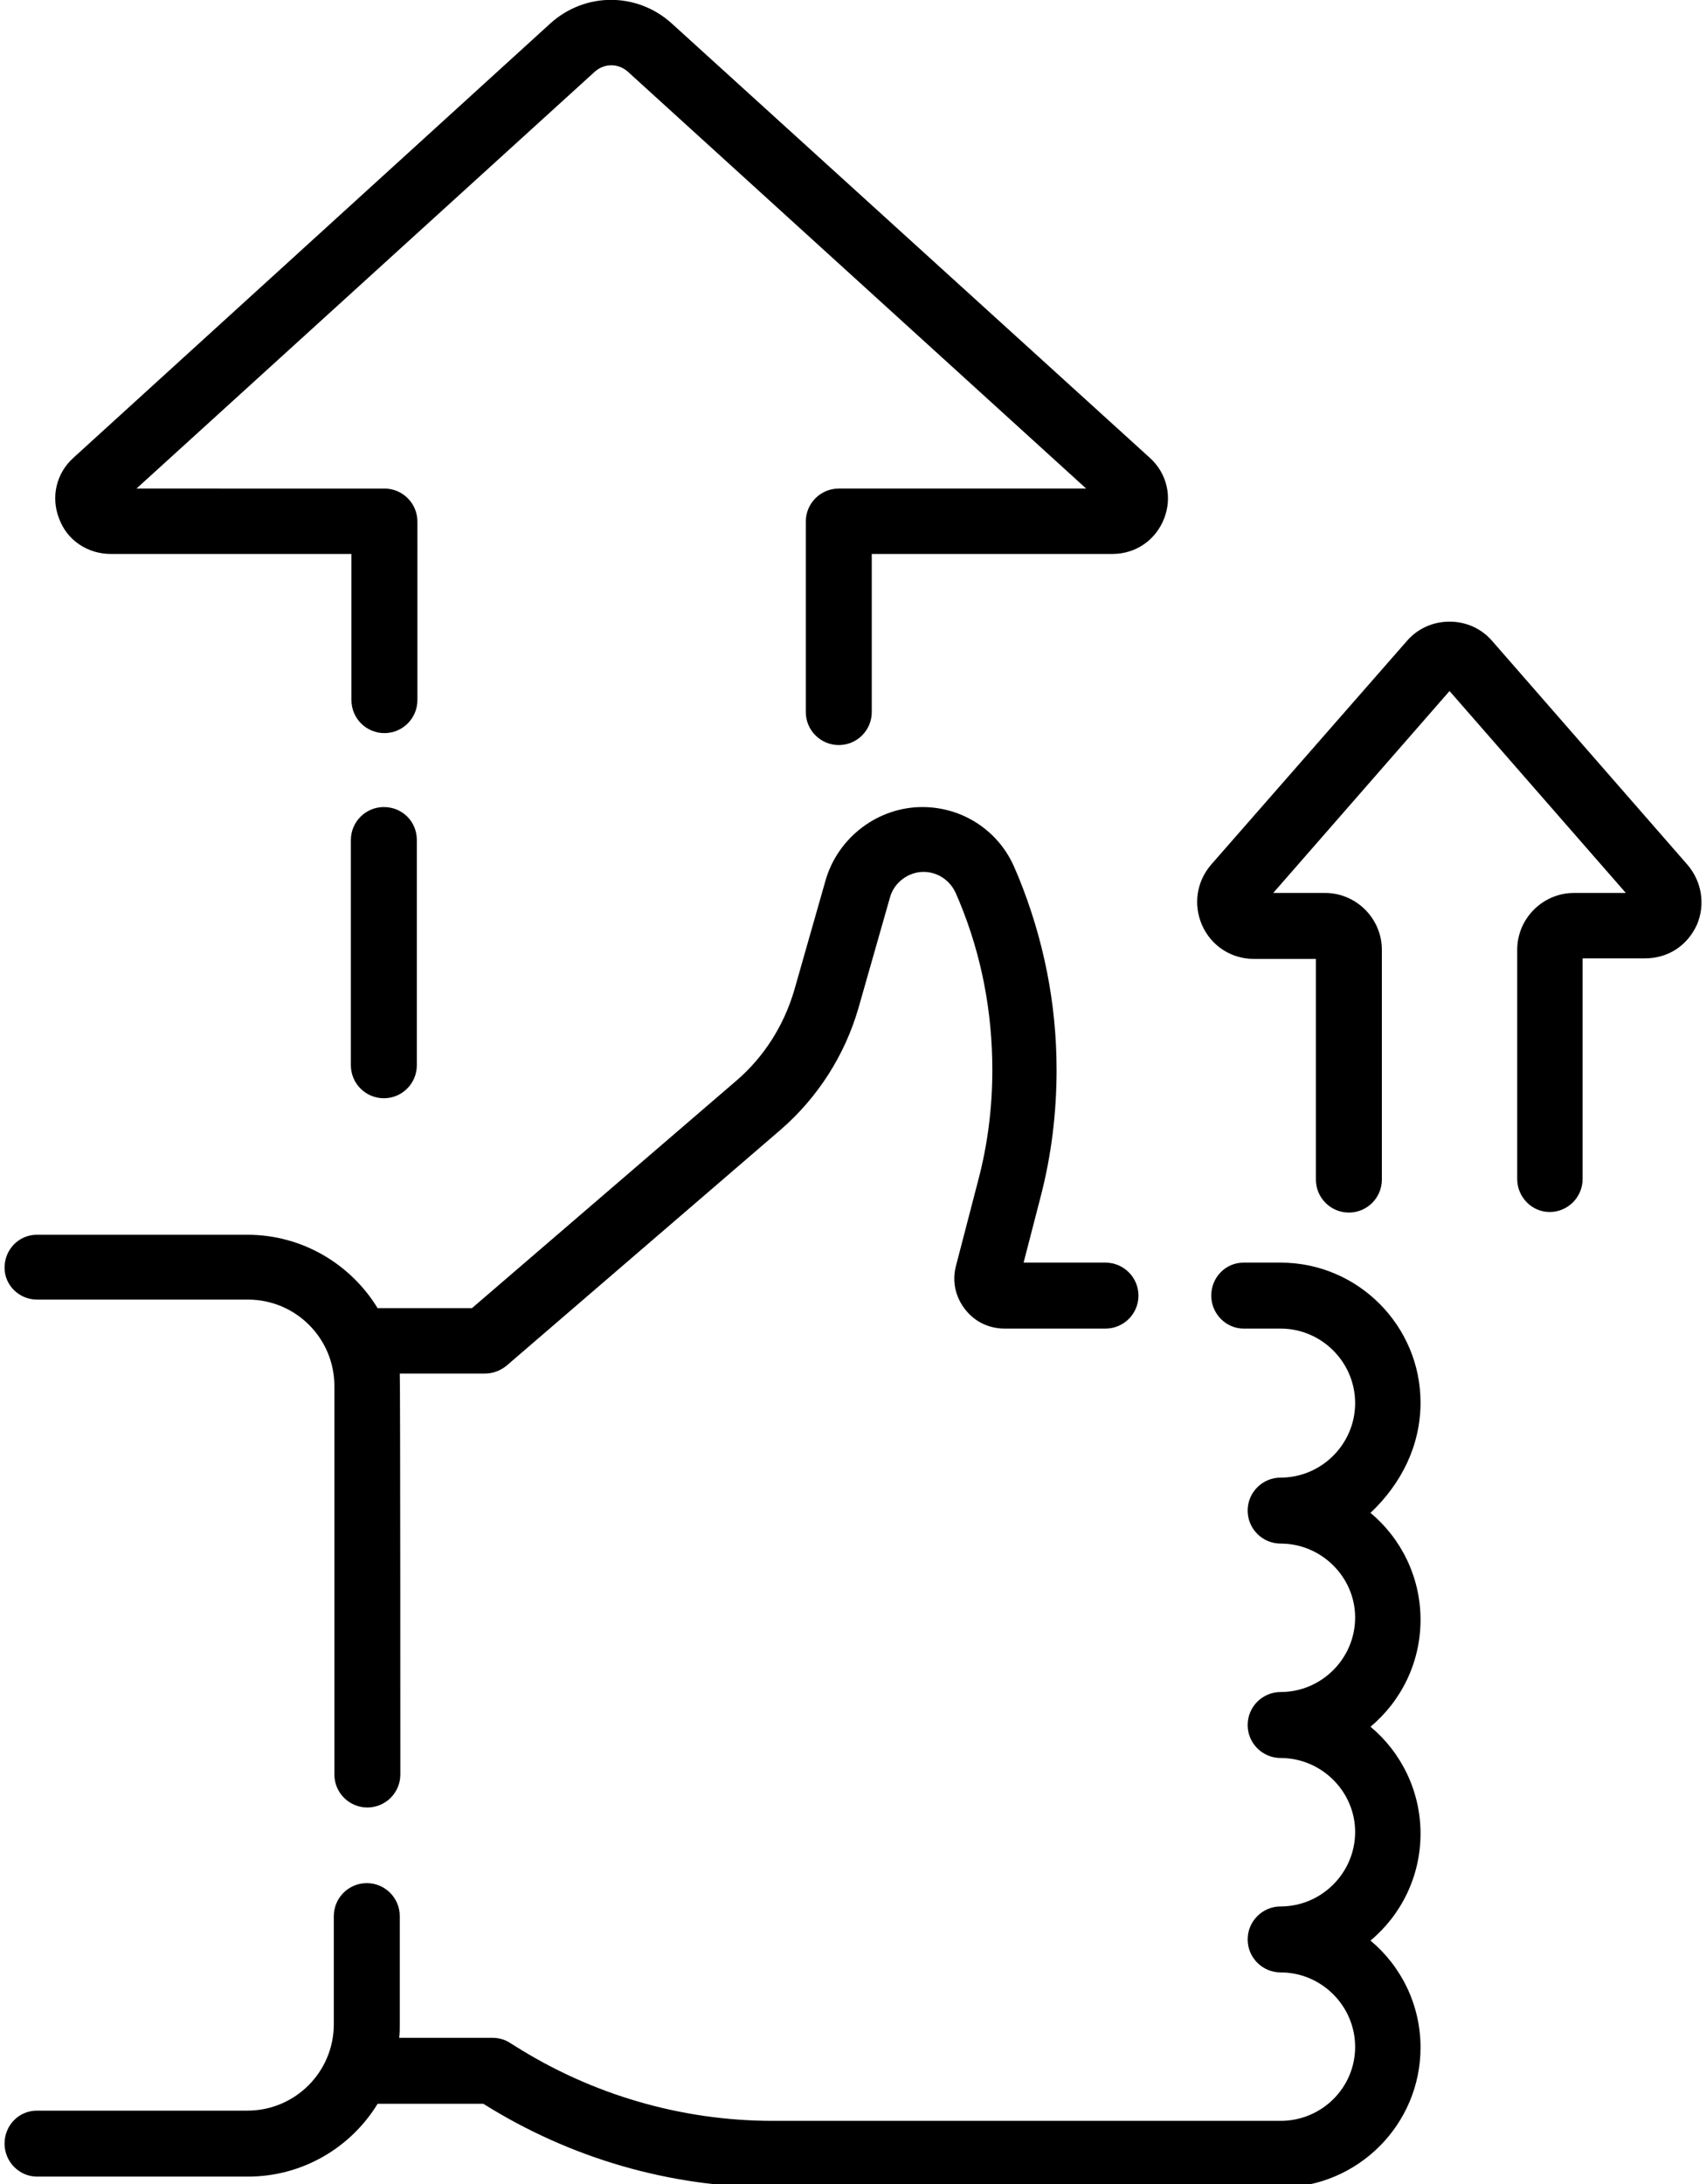 <?xml version="1.0" encoding="utf-8"?>
<!-- Generator: Adobe Illustrator 25.0.0, SVG Export Plug-In . SVG Version: 6.00 Build 0)  -->
<svg version="1.1" id="Layer_1" xmlns="http://www.w3.org/2000/svg" xmlns:xlink="http://www.w3.org/1999/xlink" x="0px" y="0px"
	 viewBox="0 0 300 384" style="enable-background:new 0 0 300 384;" xml:space="preserve">
<style type="text/css">
	.st0{clip-path:url(#SVGID_2_);}
</style>
<g>
	<path d="M296.7,152l-34.3-39.3c-1.9-2.2-4.6-3.4-7.5-3.4c-2.9,0-5.6,1.2-7.5,3.4L213,152c-2.6,3-3.2,7.1-1.6,10.7
		c1.6,3.6,5.1,5.9,9.1,5.9h10.9v38.8c0,3.2,2.6,5.8,5.8,5.8c3.2,0,5.8-2.6,5.8-5.8V167c0-5.5-4.5-10-10-10h-9.1l31-35.5l31,35.5
		h-9.1c-5.5,0-10,4.5-10,10v40.3c0,3.2,2.6,5.8,5.7,5.8c3.2,0,5.8-2.6,5.8-5.8v-38.8h11c4,0,7.4-2.2,9.1-5.9
		C299.9,159.1,299.3,155,296.7,152L296.7,152z M296.7,152"/>
	<g>
		<defs>
			<rect id="SVGID_1_" width="300" height="384"/>
		</defs>
		<clipPath id="SVGID_2_">
			<use xlink:href="#SVGID_1_"  style="overflow:visible;"/>
		</clipPath>
		<path class="st0" d="M249.8,246.6c0-13.5-11-24.6-24.6-24.6h-6.5c-3.2,0-5.7,2.6-5.7,5.8c0,3.2,2.6,5.8,5.7,5.8h6.5
			c7.2,0,13.1,5.9,13.1,13.1c0,7.2-5.9,13.1-13.1,13.1c-3.2,0-5.8,2.6-5.8,5.8c0,3.2,2.6,5.8,5.8,5.8c7.2,0,13.1,5.9,13.1,13
			c0,7.2-5.9,13.1-13.1,13.1c-3.2,0-5.8,2.6-5.8,5.8c0,3.2,2.6,5.8,5.8,5.8c7.2,0,13.1,5.9,13.1,13c0,7.2-5.9,13.1-13.1,13.1
			c-3.2,0-5.8,2.6-5.8,5.8c0,3.2,2.6,5.8,5.8,5.8c7.2,0,13.1,5.9,13.1,13.1c0,7.2-5.9,13-13.1,13h-89.3c-16.1,0-31.8-4.6-45.4-13.2
			l-0.8-0.5c-0.9-0.6-2-0.9-3.1-0.9H70.2c0.1-0.8,0.1-1.6,0.1-2.4v-19c0-3.2-2.6-5.8-5.8-5.8c-3.2,0-5.8,2.6-5.8,5.8v19
			c0,8.4-6.8,15.2-15.2,15.2H6.5c-3.2,0-5.7,2.6-5.7,5.8c0,3.2,2.6,5.8,5.7,5.8h37.1c9.6,0,18.1-5.1,22.8-12.8H85
			c15.3,9.6,32.9,14.7,50.9,14.7h89.3c13.5,0,24.6-11,24.6-24.6c0-7.5-3.4-14.3-8.8-18.8c5.4-4.5,8.8-11.3,8.8-18.8
			c0-7.5-3.4-14.3-8.8-18.8c5.4-4.5,8.8-11.3,8.8-18.8s-3.4-14.3-8.8-18.8C246.4,260.9,249.8,254.2,249.8,246.6L249.8,246.6z
			 M249.8,246.6"/>
		<path class="st0" d="M19.5,97.4h42.3v25.7c0,3.2,2.6,5.8,5.8,5.8c3.2,0,5.8-2.6,5.8-5.8V91.7c0-3.2-2.6-5.8-5.8-5.8H24l80.6-73.3
			c1.7-1.5,4.1-1.5,5.8,0l80.6,73.3h-43.5c-3.2,0-5.8,2.6-5.8,5.8v33.5c0,3.2,2.6,5.8,5.8,5.8c3.2,0,5.8-2.6,5.8-5.8V97.4h42.3
			c4.1,0,7.6-2.4,9.1-6.2s0.5-8-2.5-10.7L118.1,4.1c-6.1-5.5-15.2-5.5-21.3,0L12.9,80.5c-3,2.7-4,6.9-2.5,10.7
			C11.8,95,15.4,97.4,19.5,97.4L19.5,97.4z M19.5,97.4"/>
	</g>
	<path d="M67.5,141.9c-3.2,0-5.8,2.6-5.8,5.8v39.6c0,3.2,2.6,5.8,5.8,5.8c3.2,0,5.8-2.6,5.8-5.8v-39.6
		C73.3,144.4,70.7,141.9,67.5,141.9L67.5,141.9z M67.5,141.9"/>
	<path d="M6.5,228.5h37.1c8.4,0,15.2,6.8,15.2,15.2V312c0,3.2,2.6,5.8,5.8,5.8c3.2,0,5.8-2.6,5.8-5.8c0,0,0-69.8-0.1-70.5h15
		c1.4,0,2.7-0.5,3.8-1.4l48.1-41.4c6.6-5.7,11.4-13.2,13.8-21.6l5.5-19.3c0.7-2.6,3.2-4.5,5.9-4.5c2.5,0,4.7,1.5,5.7,3.8l0.6,1.4
		c3.9,9.4,5.8,19.4,5.8,29.6c0,6.6-0.8,13.1-2.5,19.5l-3.9,15c-0.7,2.7-0.1,5.4,1.6,7.6c1.7,2.2,4.2,3.4,7,3.4h17.7
		c3.2,0,5.8-2.6,5.8-5.8c0-3.2-2.6-5.8-5.8-5.8H180l3-11.6c1.9-7.3,2.8-14.8,2.8-22.3c0-11.7-2.3-23.1-6.7-33.9l-0.6-1.4
		c-2.7-6.6-9.1-10.9-16.3-10.9c-7.8,0-14.8,5.3-17,12.8l-5.5,19.3c-1.8,6.2-5.3,11.8-10.2,16l-46.5,40H66.4
		c-4.7-7.7-13.2-12.9-22.9-12.9H6.5c-3.2,0-5.7,2.6-5.7,5.8C0.8,226,3.4,228.5,6.5,228.5L6.5,228.5z M6.5,228.5"/>
</g>
</svg>
